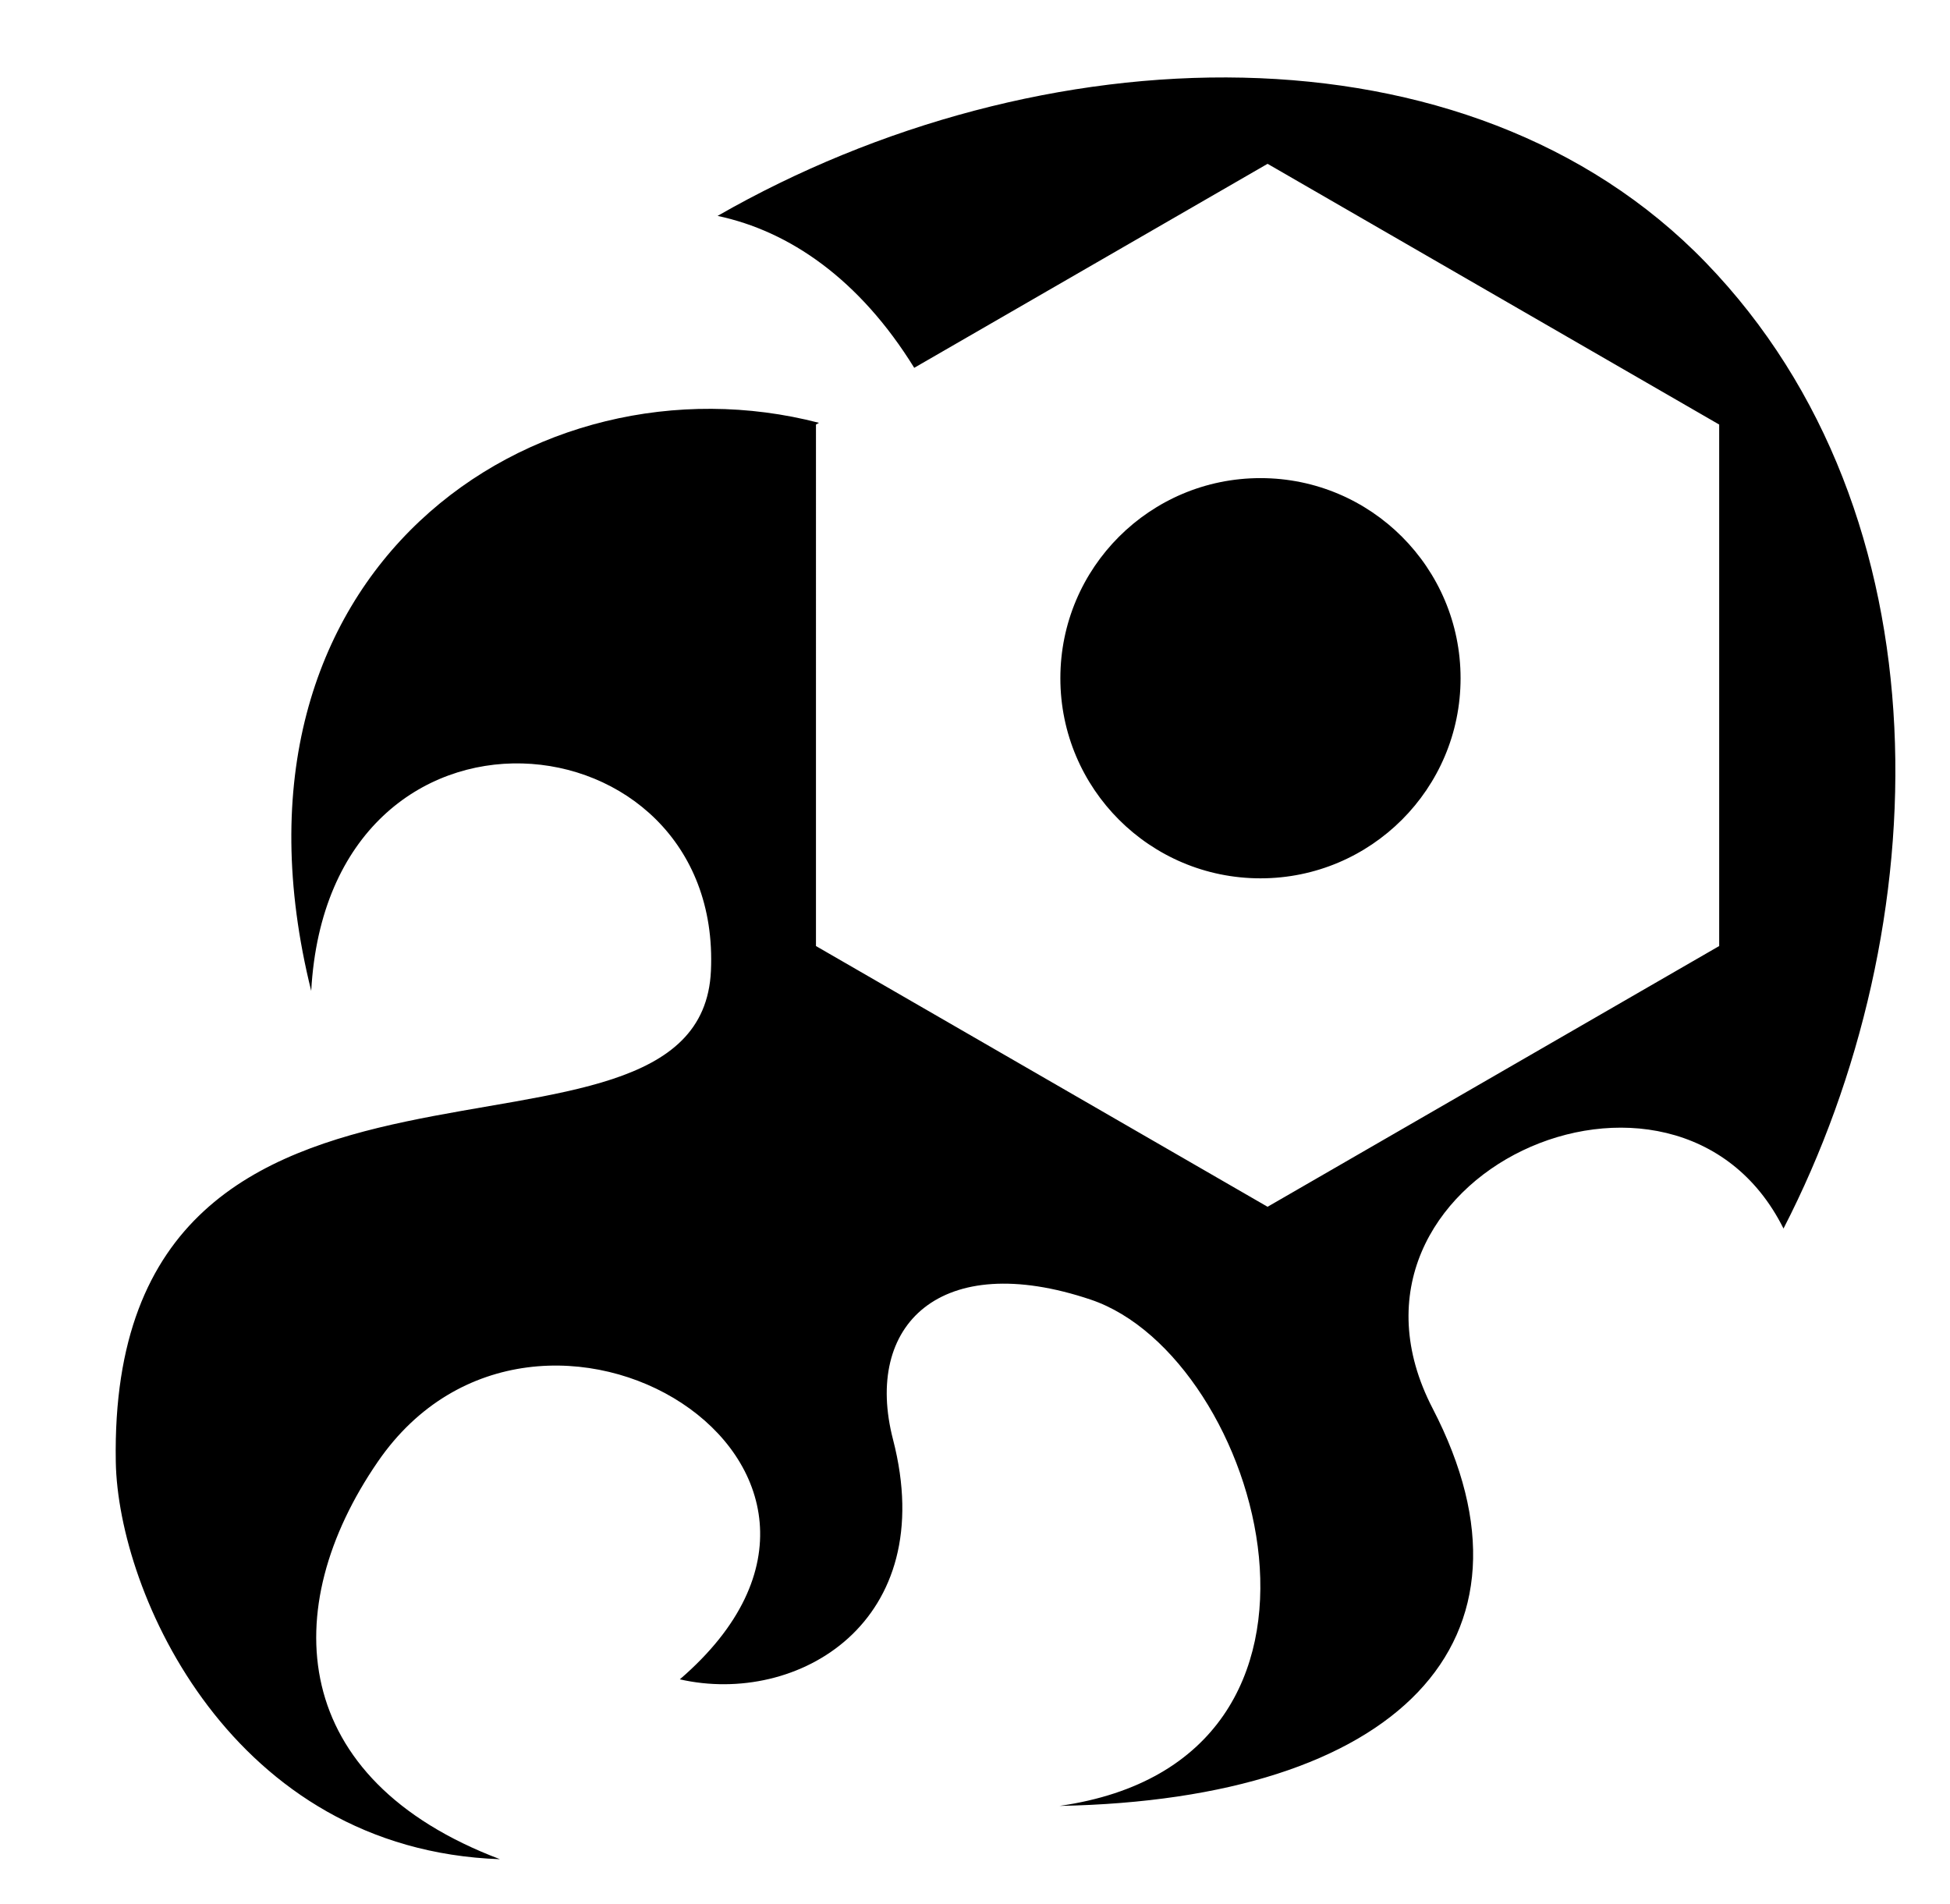 <svg xmlns="http://www.w3.org/2000/svg" viewBox="0 -64 1024 1000" style="transform: scaleY(-1);">
<path fill="currentColor" d="M936.564 581.132c-56.462-113.278-247.439-27.499-184.248 94.457 63.414 122.384-18.736 205.345-195.91 208.737 167.971-24.038 105.773-235.814 16.326-265.878-78.995-26.552-119.352 13.36-103.783 73.466 24.905 96.161-50.198 139.996-111.948 125.942 130.080-112.049-74.51-236.643-158.593-114.285-53.038 77.179-46.955 166.651 64.139 208.737h-0.005c-140.888-4.93-200.564-139.804-201.738-208.737-4.395-258.088 306.791-132.41 312.524-257.716 6.239-136.396-200.557-157.633-209.903 10.496-54.994-221.573 118.114-336.909 266.641-298.318l-1.579 0.91-0.002 273.844 237.155 136.92 237.152-136.922 0.002-273.844-237.155-136.92-185.554 107.131c-28.771-46.574-65.588-71.829-103.265-79.778 169.080-96.976 393.933-104.77 518.926 24.489 128.075 132.44 122.355 348.857 40.82 507.269zM766.989 292.15c0-58.034-47.047-105.081-105.081-105.081s-105.081 47.047-105.081 105.081 47.047 105.081 105.081 105.081 105.081-47.047 105.081-105.081z"/>
</svg>